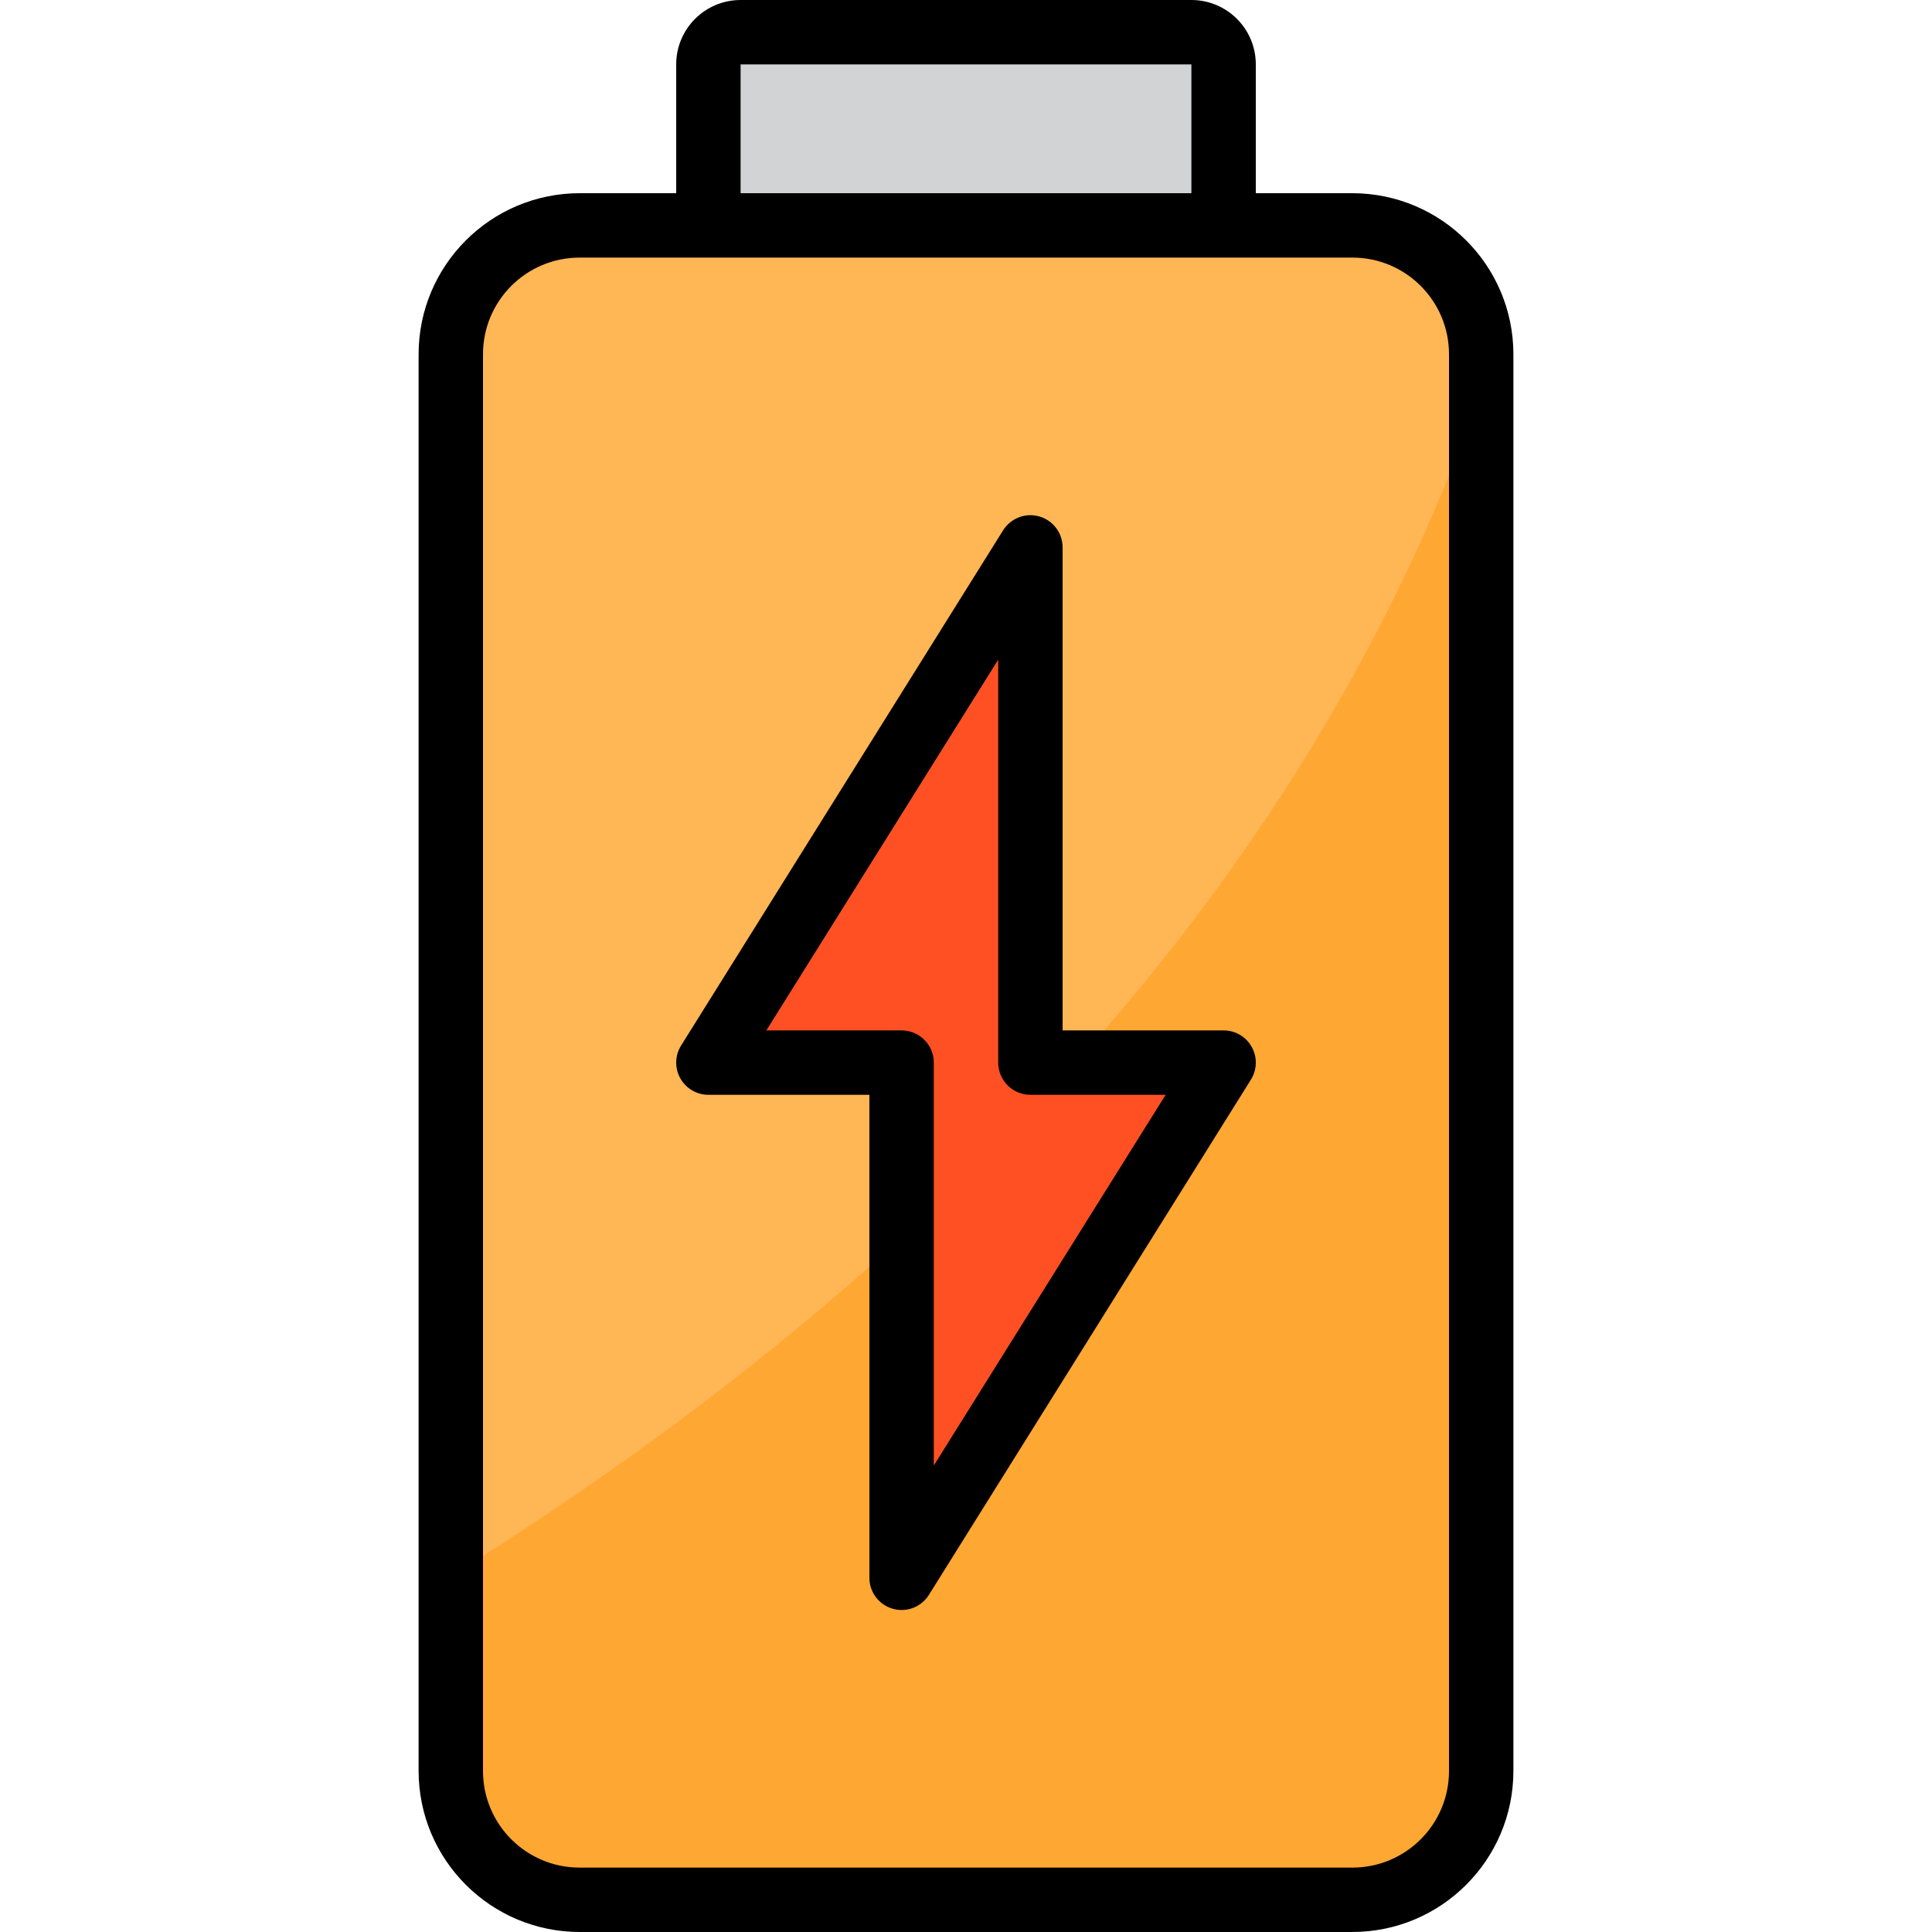 <svg height="480pt" viewBox="-104 0 480 480" width="480pt" xmlns="http://www.w3.org/2000/svg"><path d="m40 56h192c17.672 0 32 14.328 32 32v352c0 17.672-14.328 32-32 32h-192c-17.672 0-32-14.328-32-32v-352c0-17.672 14.328-32 32-32zm0 0" fill="#ffb655"/><path d="m264 97.121v342.879c0 17.672-14.328 32-32 32h-192c-17.672 0-32-14.328-32-32v-48.398c101.52-63.121 208.238-158.32 256-294.48zm0 0" fill="#ffa733"/><path d="m192 8h-112c-4.418 0-8 3.582-8 8v40h128v-40c0-4.418-3.582-8-8-8zm0 0" fill="#d1d3d4"/><path d="m72 264h48v128l80-128h-48v-128zm0 0" fill="#ff5023"/><path d="m232 48h-24v-32c0-8.836-7.164-16-16-16h-112c-8.836 0-16 7.164-16 16v32h-24c-22.082.027-39.973 17.918-40 40v352c.027 22.082 17.918 39.973 40 40h192c22.082-.027 39.973-17.918 40-40v-352c-.027-22.082-17.918-39.973-40-40zm-152-32h112v32h-112zm176 424c0 13.254-10.746 24-24 24h-192c-13.254 0-24-10.746-24-24v-352c0-13.254 10.746-24 24-24h192c13.254 0 24 10.746 24 24zm0 0"/><path d="m200 256h-40v-120c0-3.57-2.363-6.707-5.793-7.691-3.434-.984-7.098.426-8.992 3.453l-80 128c-1.539 2.465-1.621 5.574-.211 8.117 1.41 2.543 4.086 4.121 6.996 4.121h40v120c0 3.566 2.363 6.703 5.793 7.688.719.207 1.461.312 2.207.312 2.758 0 5.32-1.422 6.785-3.762l80-128c1.539-2.465 1.621-5.574.211-8.117-1.41-2.543-4.086-4.121-6.996-4.121zm-72 108.105v-100.105c0-4.418-3.582-8-8-8h-33.602l57.602-92.105v100.105c0 4.418 3.582 8 8 8h33.602zm0 0"/></svg>